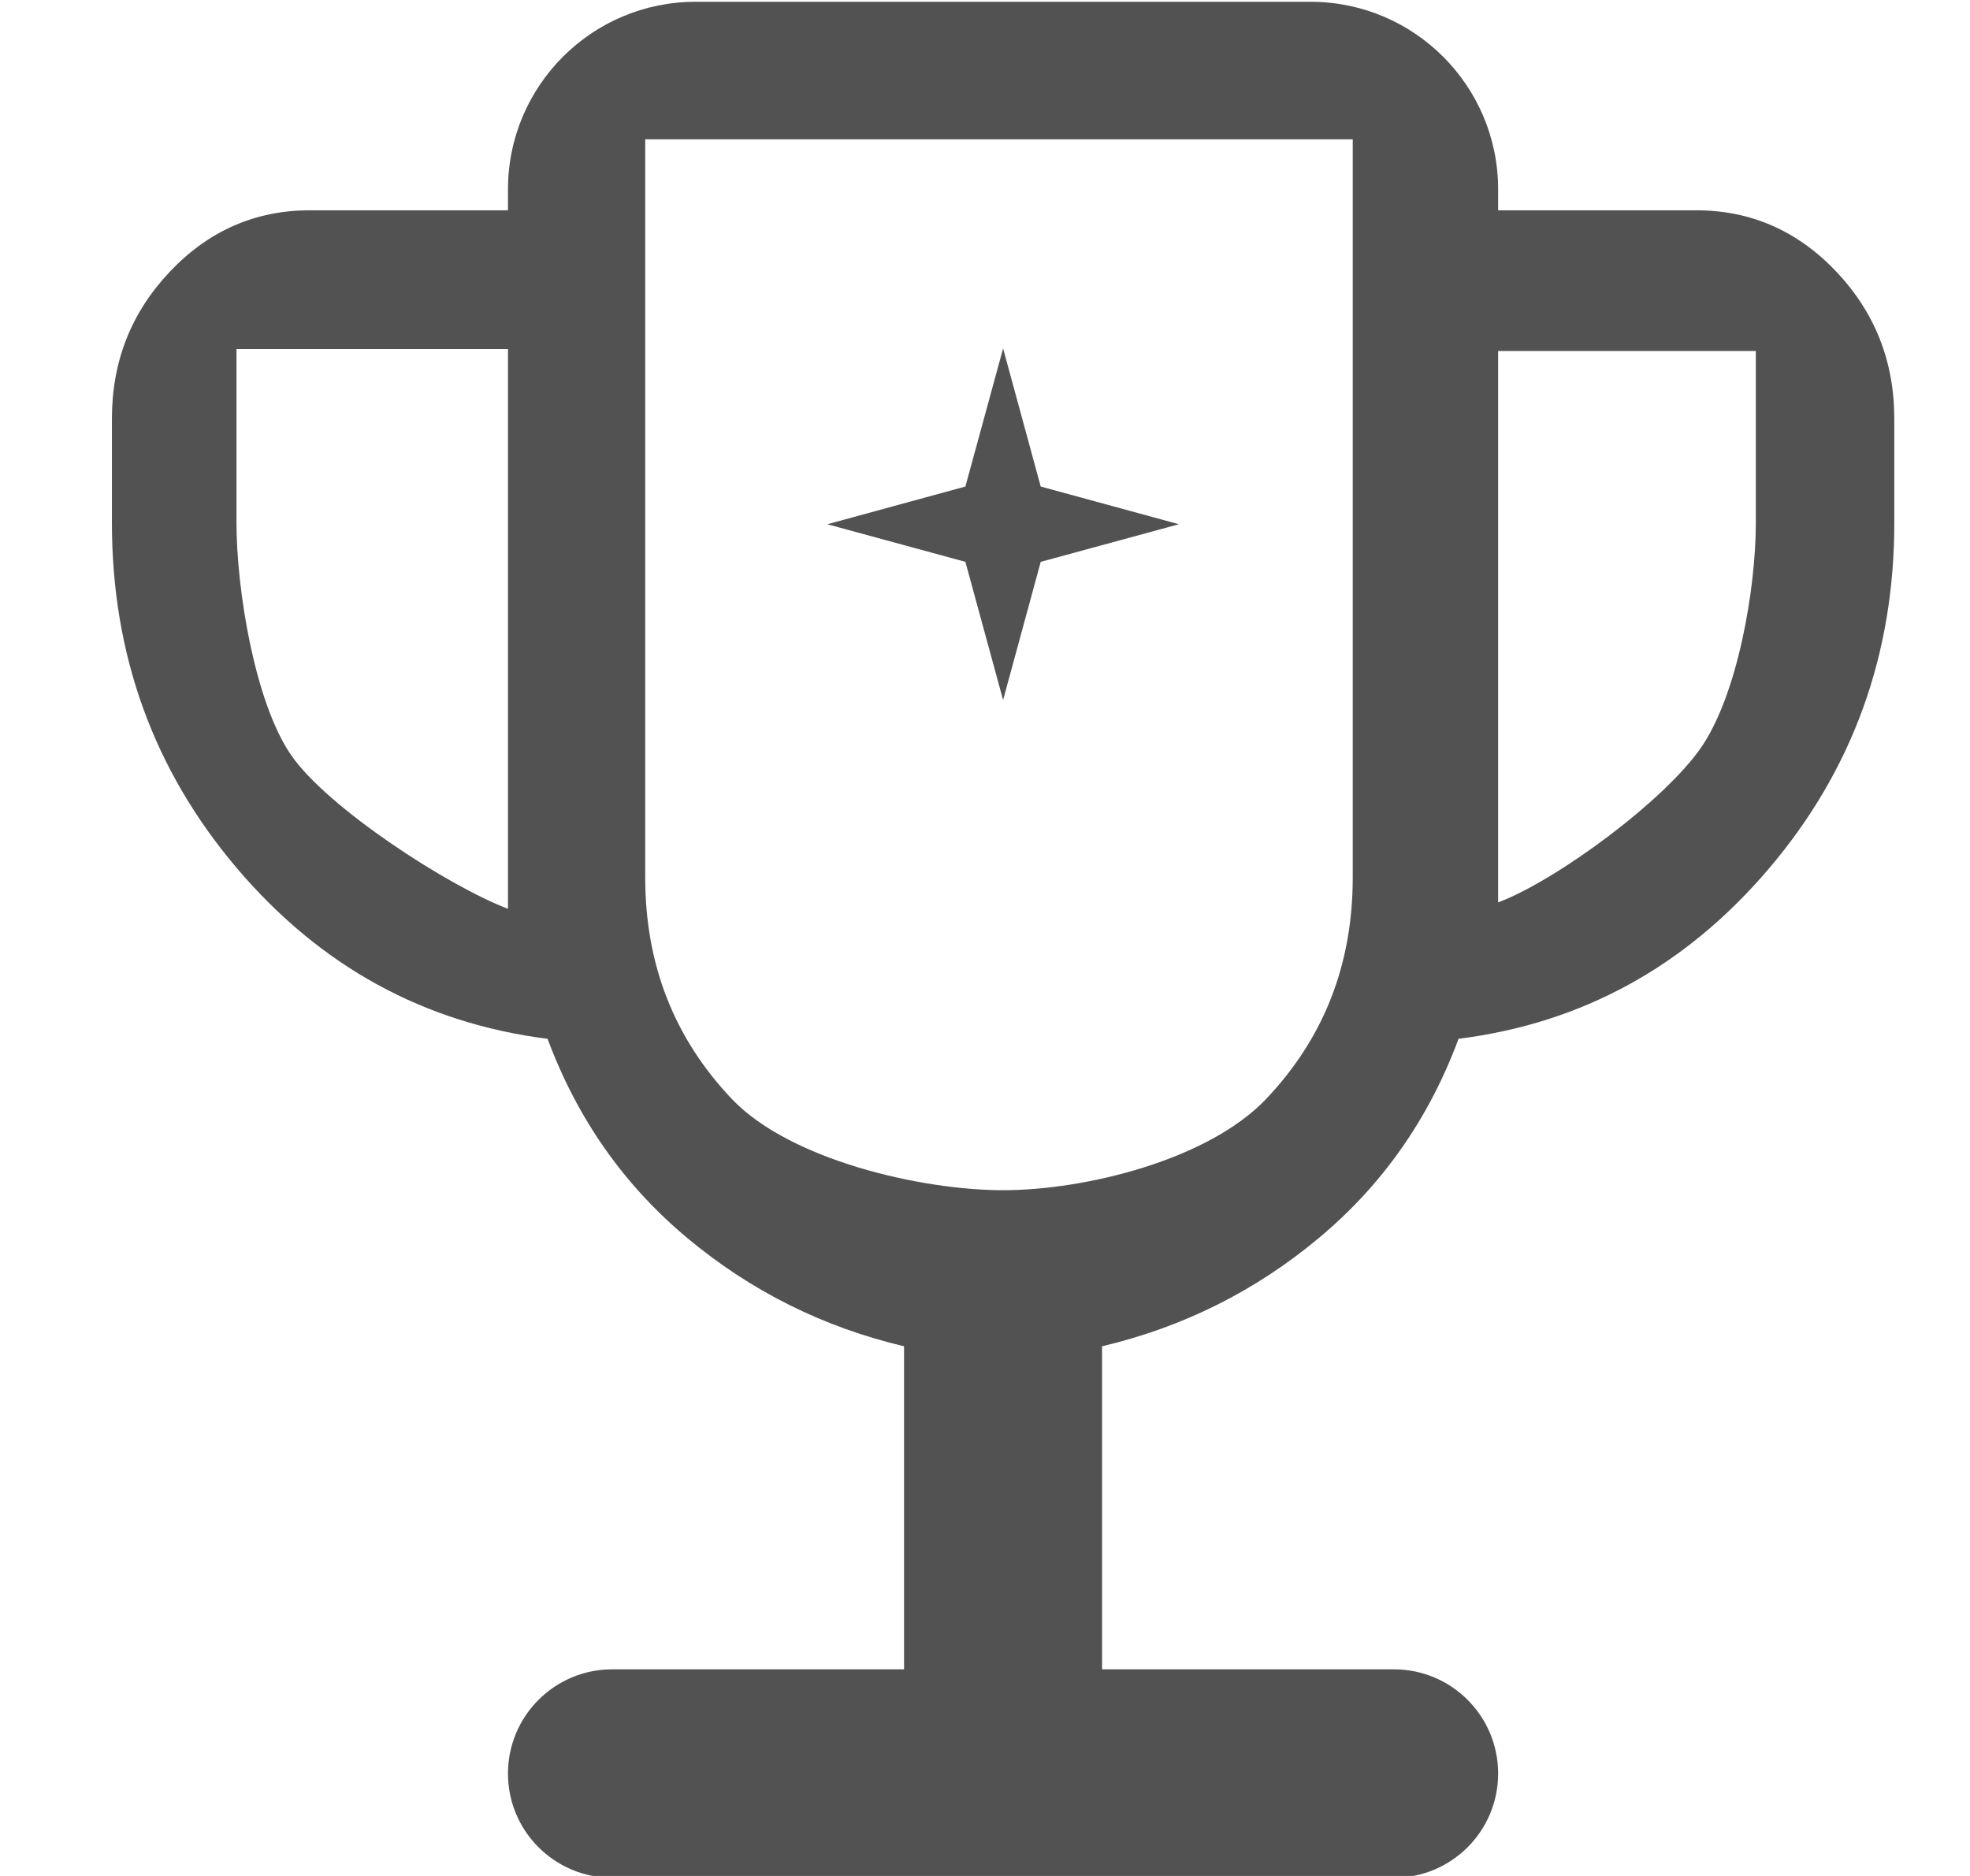 <svg width="21" height="20" viewBox="0 0 21 20" fill="none" xmlns="http://www.w3.org/2000/svg">
<g id="Trophy" clip-path="url(#clip0_1311_185)">
<g id="Vector">
<path d="M6.526 20.019C5.912 20.019 5.415 19.522 5.415 18.908C5.415 18.295 5.912 17.797 6.526 17.797H9.637V14.353C8.775 14.149 8.005 13.765 7.328 13.2C6.651 12.635 6.154 11.927 5.837 11.075C4.518 10.908 3.414 10.302 2.525 9.256C1.637 8.209 1.193 6.982 1.193 5.575V4.464C1.193 3.853 1.399 3.33 1.813 2.894C2.226 2.459 2.723 2.242 3.304 2.242H5.415V2.019C5.415 0.915 6.31 0.019 7.415 0.019H13.97C15.075 0.019 15.97 0.915 15.97 2.019V2.242H18.081C18.662 2.242 19.159 2.459 19.573 2.894C19.986 3.33 20.193 3.853 20.193 4.464V5.575C20.193 6.982 19.748 8.209 18.86 9.256C17.972 10.302 16.868 10.908 15.548 11.075C15.232 11.927 14.735 12.635 14.057 13.2C13.38 13.765 12.61 14.149 11.748 14.353V17.797H14.859C15.473 17.797 15.97 18.295 15.97 18.908C15.97 19.522 15.473 20.019 14.859 20.019H6.526ZM5.415 9.689V3.721H2.521V5.575C2.521 6.279 2.714 7.482 3.101 8.047C3.488 8.612 4.782 9.449 5.415 9.689ZM10.693 12.689C11.572 12.689 12.88 12.365 13.496 11.717C14.112 11.069 14.42 10.282 14.42 9.356V1.485H6.878V9.356C6.878 10.282 7.186 11.069 7.802 11.717C8.418 12.365 9.813 12.689 10.693 12.689ZM15.97 9.621C16.604 9.38 17.749 8.531 18.136 7.966C18.523 7.401 18.717 6.279 18.717 5.575V3.742H15.97V9.621Z" fill="#525252"/>
<path d="M10.693 3.715L11.094 5.187L12.567 5.589L11.094 5.99L10.693 7.463L10.291 5.99L8.819 5.589L10.291 5.187L10.693 3.715Z" fill="#525252"/>
</g>
</g>
<defs>
<clipPath id="clip0_1311_185">
<rect width="20" height="20" fill="white" transform="translate(0.693)"/>
</clipPath>
</defs>
</svg>
